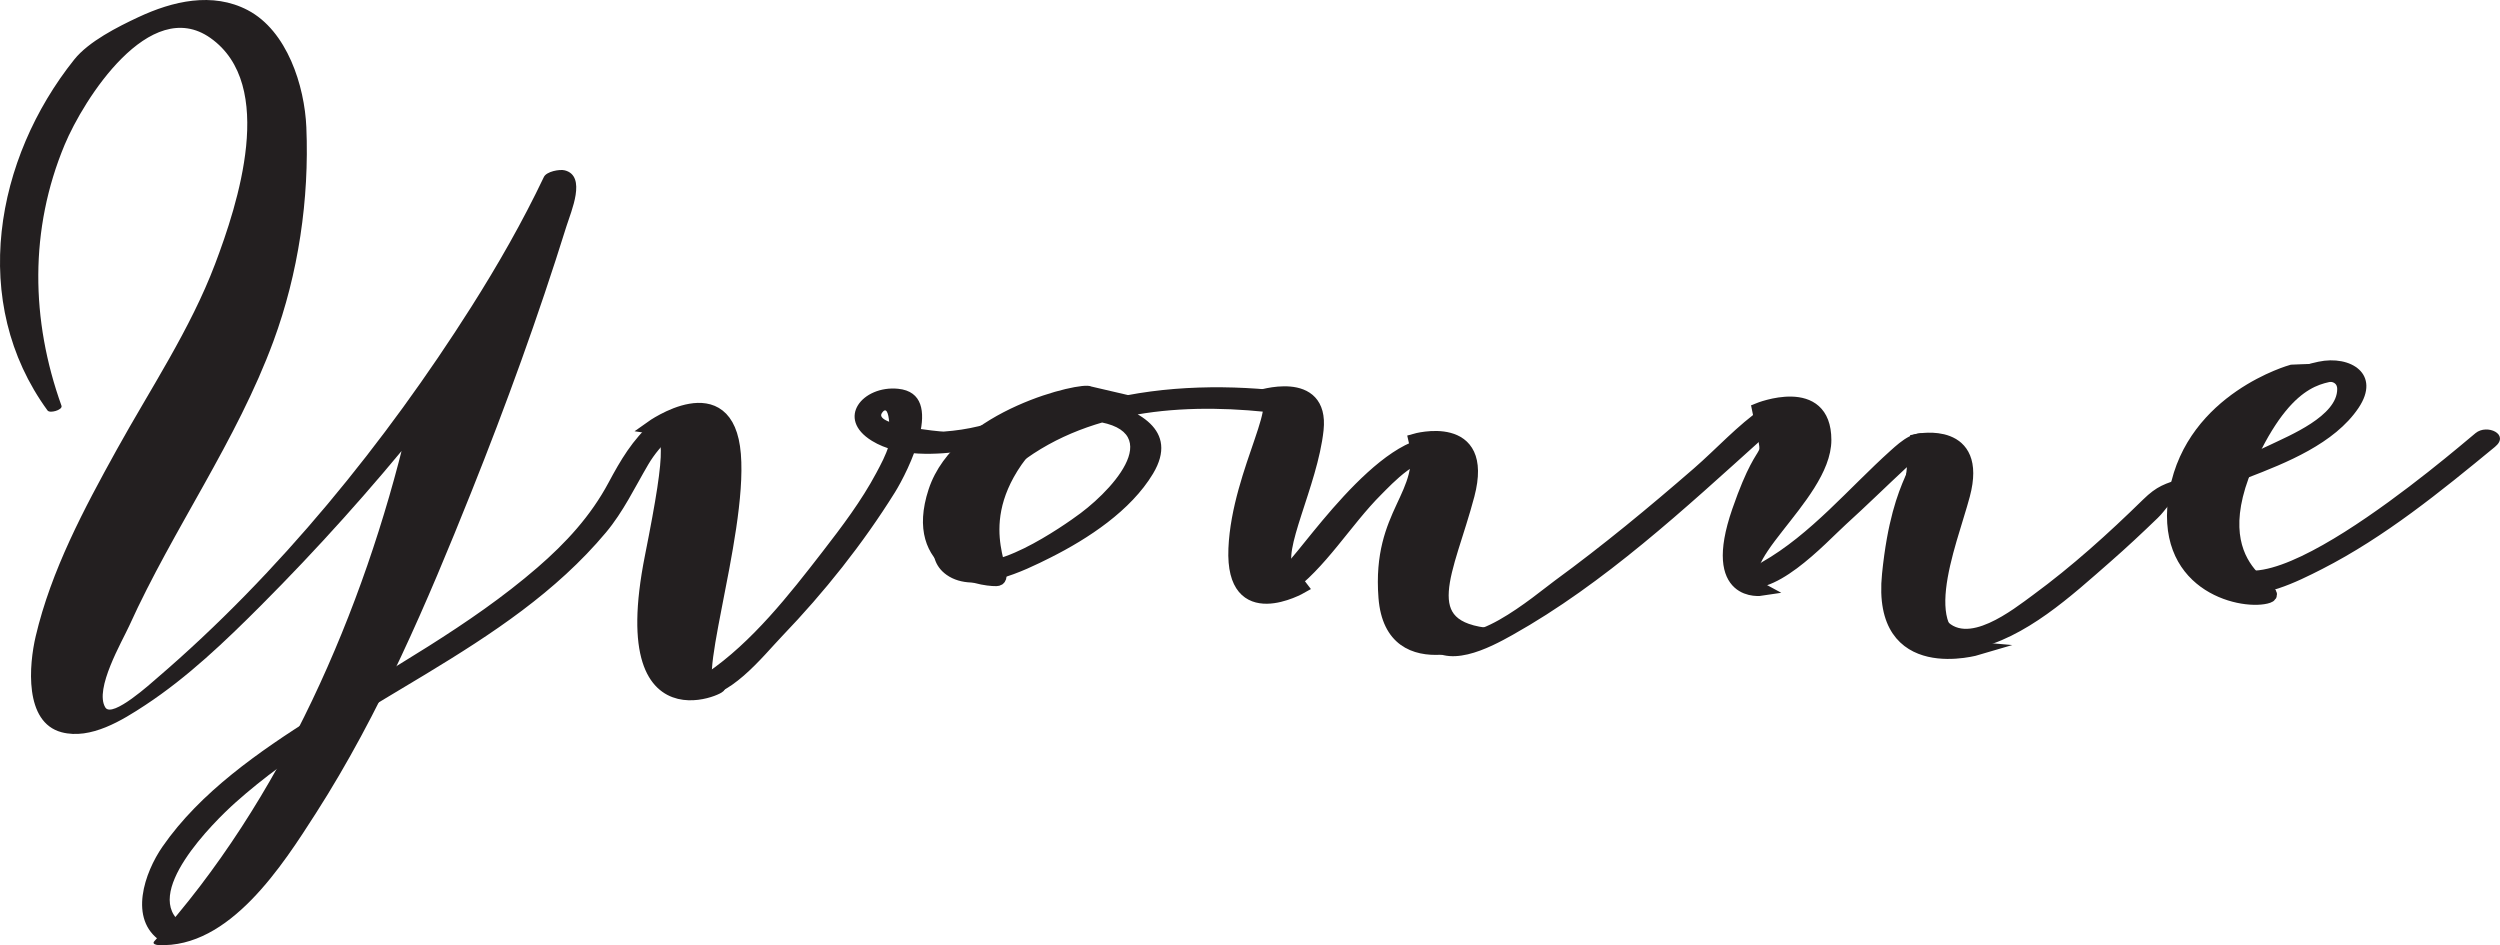 <?xml version="1.0" encoding="utf-8"?>
<!-- Generator: Adobe Illustrator 16.0.0, SVG Export Plug-In . SVG Version: 6.00 Build 0)  -->
<!DOCTYPE svg PUBLIC "-//W3C//DTD SVG 1.1//EN" "http://www.w3.org/Graphics/SVG/1.1/DTD/svg11.dtd">
<svg version="1.1" id="Layer_1" xmlns="http://www.w3.org/2000/svg" xmlns:xlink="http://www.w3.org/1999/xlink" x="0px" y="0px"
	 width="348.708px" height="131.833px" viewBox="0 0 348.708 131.833" enable-background="new 0 0 348.708 131.833"
	 xml:space="preserve">
<g>
	<g>
		<path fill="#231F20" stroke="#231F20" stroke-width="1.772" stroke-miterlimit="10" d="M90.828,59.585
			c0,0,10.699-7.65,11.627,3.796c0.933,11.444-7.088,34.423-2.79,32.559c4.297-1.865-14.421,9.768-8.837-18.279
			C93.991,61.768,93.619,59.976,90.828,59.585z"/>
		<path fill="#231F20" stroke="#231F20" stroke-width="1.772" stroke-miterlimit="10" d="M175.484,55.363
			c0,0,9.052-3.021,8.25,4.571c-0.812,7.591-5.998,17.004-4.104,19.486c1.901,2.479,1.901,2.479,1.901,2.479
			s-9.766,5.597-9.303-5.375C172.693,65.544,180.364,54.528,175.484,55.363z"/>
		<path fill="#231F20" stroke="#231F20" stroke-width="1.772" stroke-miterlimit="10" d="M197.344,61.371
			c0,0,10.234-2.932,7.446,7.678c-2.795,10.608-7.866,18.574,3.274,19.478c0,0-13.977,6.842-14.906-5.2
			C192.23,71.287,199.206,69.13,197.344,61.371z"/>
		<path fill="#231F20" stroke="#231F20" stroke-width="1.772" stroke-miterlimit="10" d="M267.579,61.371
			c0,0,8.84-1.786,6.319,7.678c-1.874,7.029-7.714,20.588,2.053,21.413l0,0c0,0-14.026,4.195-12.558-10.336
			C264.861,65.593,268.977,65.408,267.579,61.371z"/>
		<path fill="#231F20" stroke="#231F20" stroke-width="1.772" stroke-miterlimit="10" d="M245.252,57.083
			c0,0,9.307-3.77,9.307,4.288c0,8.059-14.887,17.592-8.84,20.846c0,0-7.442,1.166-3.258-10.929
			C246.648,59.191,247.112,66.596,245.252,57.083z"/>
		<path fill="#231F20" stroke="#231F20" stroke-width="1.772" stroke-miterlimit="10" d="M319.679,51.747
			c0,0-13.794,3.804-16.202,16.789c-2.408,12.983,8.872,15.666,12.592,14.791c3.722-0.875-10.164-2.872-1.975-19.945
			c5.585-11.634,10.399-10.681,12.735-11.38C329.167,51.302,319.679,51.747,319.679,51.747z"/>
		<path fill="#231F20" stroke="#231F20" stroke-width="1.772" stroke-miterlimit="10" d="M151.993,54.77
			c-0.696-0.692-18.138,3.106-21.627,13.766c-3.489,10.661,6.276,12.379,8.604,12.334c2.324-0.049-3.975-6.782,2.79-16.558
			c2.936-4.244,9.945-9.523,16.229-8.109C164.264,57.618,151.993,54.77,151.993,54.77z"/>
	</g>
	<g>
		<path fill="#231F20" d="M7.567,56.867c0,0-17.211-23.256,3.72-48.568c0,0,24.188-21.666,30.235,7.17
			c0,0,2.793,21.715-9.767,44.116c-12.56,22.401-23.721,43.329-15.353,39.609c8.374-3.719,44.655-40.93,60.468-74.653
			c0,0,3.26-1.63,2.331,3.022c-0.932,4.65-33.261,105.589-56.752,103.728c0,0,25.119-27.59,35.354-71.706
			c0,0-40.933,50.772-50.236,41.006c-9.303-9.768,13.023-42.795,20-56.281C34.546,30.822,39.66,10.82,29.431,4.307
			C19.195-2.206-4.526,24.771,7.567,56.867z"/>
		<g>
			<path fill="#231F20" d="M8.51,56.486C5.197,51.94,3.349,46.185,2.4,40.712C1.451,35.236,1.98,29.67,3.429,24.339
				C4.908,18.894,8.063,11.84,12.43,8.13c4.215-3.58,9.643-6.896,15.286-7.116c8.18-0.318,12.414,9.308,12.928,16.191
				c0.772,10.341-1.167,20.898-4.511,30.647c-4.775,13.919-13.881,26.34-20.099,39.671c-0.921,1.977-6.91,13.22-0.92,12.558
				c4.61-0.509,9.369-6.021,12.476-8.905c16.742-15.532,31.469-34.033,43.225-53.577c1.318-2.191,2.585-4.421,3.782-6.681
				c0.689-1.3,1.363-2.604,2.025-3.918c0.275-0.546,0.715-3.462,1.649-1.423c0.521,1.135-0.455,3.568-0.807,4.741
				c-1.388,4.625-2.94,9.203-4.514,13.767c-5.273,15.296-11.142,30.417-17.895,45.124c-6.043,13.161-12.914,28.579-24.202,38.175
				c-1.707,1.45-3.646,2.678-5.83,3.239c-0.562,0.145-1.147,0.164-1.724,0.166c0.5-0.002-0.111,0.714,0.196,0.37
				c0.29-0.324,0.572-0.656,0.854-0.988c3.327-3.918,6.323-8.118,9.178-12.388c11.844-17.712,20.365-37.628,25.284-58.34
				c0.185-0.779-1.695-0.156-1.94,0.148c-7.158,8.866-14.814,17.4-22.896,25.43c-5.292,5.258-10.912,10.584-17.396,14.352
				c-2.084,1.211-5.128,2.808-7.458,1.36c-2.963-1.841-2.923-6.518-2.615-9.474c1.005-9.639,6.511-19.101,11.045-27.45
				c4.233-7.795,9.091-15.29,12.819-23.35c4.183-9.044,8.09-21.004,4.558-30.86c-1.94-5.413-7.242-8.103-12.566-6.035
				c-7.376,2.866-12.228,9.962-15.357,16.911C1.782,32.071,2.326,45.364,6.557,57.138c0.232,0.646,2.234,0.049,2.021-0.542
				C4.284,44.646,4.096,31.981,9.017,20.193c2.65-6.348,11.868-20.871,20.334-14.896c9.266,6.54,3.793,23.228,0.655,31.515
				c-3.457,9.131-9.017,17.41-13.726,25.919c-4.554,8.229-9.14,16.822-11.305,26.037c-0.921,3.921-1.647,11.982,3.624,13.37
				c4.056,1.067,8.457-1.675,11.673-3.792c5.916-3.894,11.152-8.904,16.137-13.901c7.86-7.878,15.336-16.205,22.328-24.866
				c-0.646,0.049-1.293,0.099-1.94,0.148c-6.027,25.375-17.548,51.992-35.281,71.571c-0.338,0.373,0.289,0.506,0.527,0.519
				c9.98,0.516,17.412-11.198,22.02-18.385c8.92-13.913,15.511-29.387,21.633-44.686c4.89-12.22,9.398-24.631,13.318-37.198
				c0.641-2.055,2.848-6.998-0.236-7.788c-0.72-0.185-2.55,0.158-2.914,0.923c-2.985,6.271-6.422,12.284-10.14,18.147
				C53.769,61.681,38.89,80.028,21.891,94.589c-0.684,0.585-6.241,5.653-7.201,4.09c-1.57-2.56,2.359-9.232,3.358-11.438
				c6.116-13.499,14.972-25.745,20.099-39.671c3.472-9.432,5.003-19.773,4.583-29.812c-0.243-5.787-2.68-13.458-8.167-16.338
				c-4.929-2.587-10.491-1.263-15.285,0.984c-2.838,1.331-6.9,3.367-8.924,5.902C-0.667,22.108-4.375,42.15,6.625,57.248
				C6.991,57.75,8.945,57.084,8.51,56.486z"/>
		</g>
	</g>
	<g>
		<g>
			<path fill="#231F20" d="M25.554,128.911c-6.092-4.037,4.285-14.285,7.277-16.959c15.887-14.195,37.789-21.08,51.685-37.676
				c2.434-2.906,4.009-6.26,5.913-9.499c0.854-1.451,1.97-2.758,3.213-3.888c1.197-1.088,0.612-1.109,1.054-0.457
				c0.668,0.984,0.759,2.531,0.908,3.669c0.932,7.102-0.134,14.604-0.561,21.712c-0.138,2.286-1.785,10.8,1.931,11.36
				c4.542,0.685,9.465-5.678,12.143-8.467c5.861-6.103,11.224-12.836,15.703-20.017c1.771-2.839,7.328-13.779,0.45-14.462
				c-4.917-0.488-8.765,4.135-3.639,7.271c3.815,2.333,9.012,1.917,13.219,1.394c5.406-0.672,10.144-4.484,15.646-4.308
				c12.905,0.414,5.418,9.104,0.229,12.998c-2.355,1.767-13.294,9.396-16.138,5.704c-2.874-3.731,5.452-10.959,7.633-12.639
				c10.216-7.872,24.267-8.508,36.527-6.937c-0.454-0.455-0.908-0.91-1.362-1.365c-0.806,6.104-1.49,12.237-1.876,18.382
				c-0.156,2.5-0.945,11.791,4.368,8.084c4.97-3.466,8.514-9.574,12.797-13.84c1.434-1.428,5.572-5.93,7.834-4.326
				c-0.486-0.345,0.136-1.508-0.461,0.494c-0.432,1.445-0.821,2.902-1.193,4.362c-1.455,5.717-4.006,14.753-0.201,20.064
				c2.945,4.111,9.152,0.777,12.348-1.016c12.771-7.163,24.032-17.629,34.861-27.383c0.837-0.754,1.651-1.71,2.644-2.271
				c-1.861,1.052-1.422-1.249-1.568,0.503c-0.049,0.58-0.204,1.157-0.335,1.722c-0.458,1.971-1.189,3.894-1.853,5.802
				c-0.899,2.584-5.992,12.472-2.356,14.579c4.646,2.694,12.294-5.825,15.094-8.364c2.851-2.586,5.597-5.284,8.415-7.903
				c0.462-0.429,0.932-0.847,1.406-1.261c1.793-1.565-1.258,0.963-1.244-0.247c-0.031,2.696-0.773,5.466-1.07,8.144
				c-0.75,6.75-0.029,20.795,10.205,18.694c7.33-1.506,13.768-7.49,19.188-12.229c2.243-1.961,4.423-4.002,6.565-6.072
				c1.345-1.299,1.117-1.776,2.617-2.215c3.356-0.982,6.656-2.146,9.919-3.402c5.371-2.068,12.133-4.758,15.482-9.739
				c3.173-4.718-1.077-7.417-5.601-6.451c-9.649,2.062-14.437,9.506-16.792,18.326c-1.374,5.146-1.946,12.568,4.648,13.949
				c4.225,0.884,9.061-1.517,12.674-3.36c8.742-4.46,16.573-10.838,24.108-17.042c2.12-1.746-1.106-3.235-2.703-1.921
				c-3.164,2.605-33.668,29.054-35.475,15.213c-0.479-3.671,0.883-7.761,2.163-11.14c0.538-1.422,1.165-2.814,1.894-4.149
				c1.059-1.935,2.732-3.362,4.498-4.626c0.792-0.567,7.593-4.205,7.618-1.46c0.034,3.766-6.674,6.512-9.34,7.798
				c-3.916,1.889-8.048,3.333-12.188,4.638c-2.507,0.79-3.594,1.083-5.567,3.016c-4.833,4.732-9.884,9.292-15.342,13.297
				c-2.708,1.986-9.45,7.369-12.402,3.138c-2.854-4.092-2.394-11.614-1.909-15.971c0.208-1.875,2.266-7.767,0.179-9.247
				c-2.011-1.426-4.3,0.653-5.72,1.928c-5.795,5.204-11.14,11.704-17.976,15.583c-1.289,0.732-0.531,0.924-0.346-0.604
				c0.185-1.515,0.716-3.001,1.18-4.447c1.159-3.609,2.55-7.14,3.646-10.771c1.088-3.601,0.79-9.237-4.411-5.655
				c-3.421,2.356-6.402,5.663-9.535,8.384c-6.274,5.447-12.689,10.752-19.401,15.655c-2.575,1.882-13.021,10.89-15.254,5.469
				c-2.498-6.065,0.671-15.318,2.444-21.266c0.109-0.366,0.223-0.731,0.341-1.095c0.203-0.628,0.077-0.992-0.387-1.442
				c-7.396-7.173-20.039,10.784-23.839,15.167c-0.698,0.806-1.411,1.598-2.153,2.365c-1.276,1.317,1.719,1.382,1.511-0.243
				c-0.388-3.028,0.112-6.327,0.36-9.347c0.398-4.857,0.957-9.707,1.596-14.539c0.104-0.795-0.68-1.277-1.362-1.365
				c-16.412-2.104-37.599,0.119-47.588,15.311c-1.851,2.814-4.003,7.705-0.504,10.183c3.975,2.815,10.854-0.585,14.482-2.406
				c5.264-2.642,11.214-6.55,14.311-11.713c3.684-6.142-2.16-9.009-7.671-10.328c-4.053-0.97-8.25,0.668-11.936,2.168
				c-3.201,1.304-6.137,2.043-9.607,2.293c-0.343,0.025-9.717-0.875-8.62-2.563c1.255-1.931,1.187,3.784,0.97,4.509
				c-0.398,1.332-1.078,2.588-1.728,3.809c-2.082,3.909-4.8,7.5-7.503,10.993c-4.633,5.989-9.83,12.623-16.151,16.927
				c-0.894,0.608,0.685,1.229,0.45-0.022c-0.191-1.022-0.125-2.116-0.112-3.15c0.04-3.466,0.334-6.934,0.552-10.392
				c0.273-4.329,2.776-31.171-8.532-21.345c-2.695,2.341-4.396,5.241-6.055,8.348c-2.485,4.654-5.957,8.418-9.935,11.857
				c-9.472,8.189-20.596,14.108-31.115,20.782c-7.686,4.876-15.908,10.54-21.171,18.143c-2.462,3.557-4.824,10.137-0.216,13.191
				C23.985,132.309,27.501,130.202,25.554,128.911L25.554,128.911z"/>
		</g>
	</g>
</g>
</svg>

